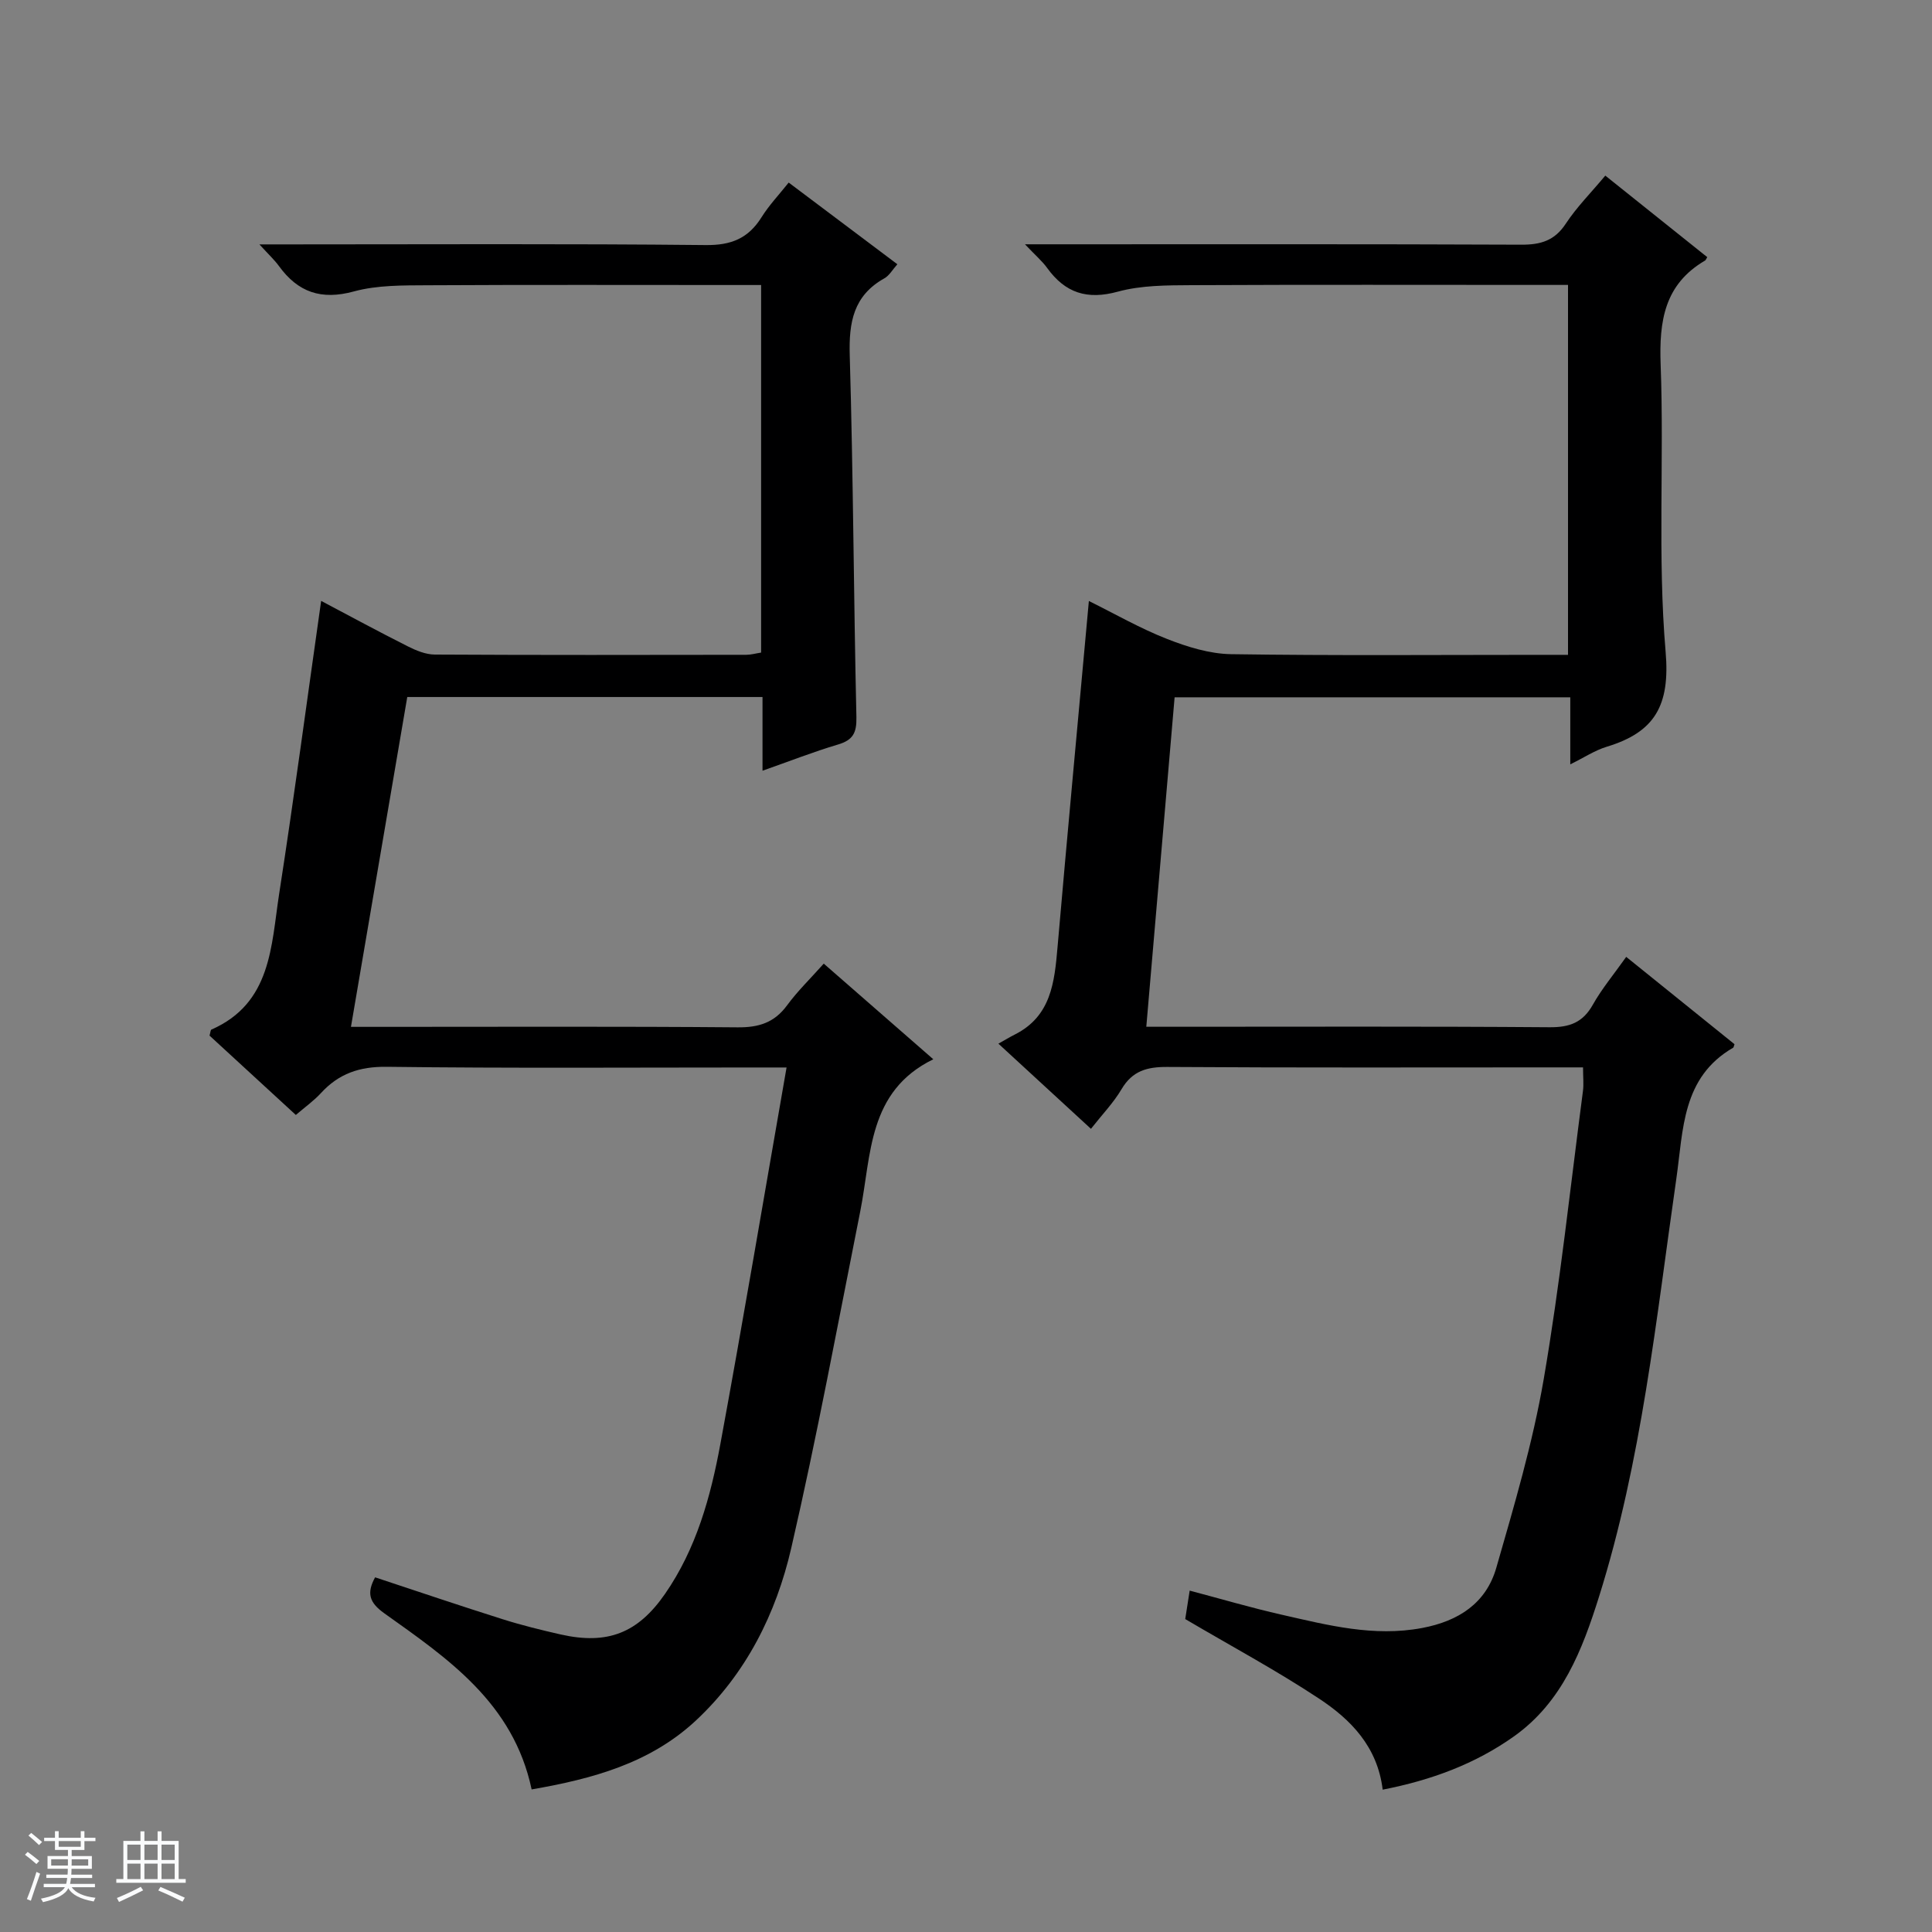 <svg enable-background="new 0 0 400 400" viewBox="0 0 400 400" xmlns="http://www.w3.org/2000/svg"><rect x="0" y="0" width="400" height="400" fill="#808080" stroke="none"/><path d="m5.17 384 .56-.58c.85.61 1.65 1.24 2.4 1.87l-.59.64c-.84-.73-1.63-1.38-2.37-1.93m1.22 9.53-.82-.34c.71-1.76 1.37-3.64 1.98-5.63.24.13.5.25.76.36-.6 1.67-1.24 3.54-1.92 5.61m-.5-13.5.57-.54c.56.44 1.31 1.06 2.26 1.87l-.64.64c-.68-.66-1.41-1.32-2.19-1.97m3.25.46h2.24v-1.36h.77v1.36h4.57v-1.36h.76v1.36h2.28v.69h-2.28v1.84h-2.64v1.26h4.18v2.64h-4.21c0 .45-.02.86-.05 1.21h4.32v.69h-4.38c-.04.34-.1.75-.19 1.22h5.15v.69h-4.82c.87 1.19 2.51 1.92 4.93 2.19-.17.31-.3.57-.37.76-2.77-.49-4.52-1.41-5.26-2.76-.56 1.26-2.3 2.23-5.24 2.9-.12-.24-.26-.48-.43-.72 2.73-.55 4.38-1.34 4.96-2.38h-4.38v-.69h4.65c.1-.38.17-.79.21-1.22h-4.32v-.69h4.4c.03-.34.05-.75.05-1.21h-4.2v-2.64h4.23v-1.26h-2.69v-1.84h-2.24zm1.46 4.46v1.29h3.45c.01-.4.02-.57.01-.53v-.32-.45h-3.46zm1.55-2.59h4.57v-1.19h-4.57zm6.11 2.59h-3.42v.77c-.01.19-.01.37-.02.53h3.44z" fill="#fafbfc"/><path d="m32.63 379.16h.82v1.98h3.54v7.89h1.46v.78h-14.37v-.78h1.46v-7.89h3.54v-1.98h.82v1.98h2.73zm-3.49 11.48.5.73c-1.61.82-3.28 1.63-5 2.41-.13-.27-.28-.55-.44-.82 1.75-.72 3.4-1.49 4.94-2.32m-2.78-5.55h2.73v-3.18h-2.73zm0 3.95h2.73v-3.2h-2.73zm3.54-3.95h2.73v-3.18h-2.73zm0 3.95h2.73v-3.2h-2.73zm7.89 4.68c-1.84-.92-3.51-1.7-5.02-2.32l.45-.73c1.89.8 3.57 1.55 5.04 2.23zm-1.62-11.81h-2.73v3.18h2.73zm-2.73 7.13h2.73v-3.2h-2.73v3.19z" fill="#fafbfc"/><g fill="#000001"><path d="m286.27 370.53c-1.08-8.92-6.63-14.54-13.2-18.87-8.84-5.84-18.21-10.87-27.68-16.45.2-1.31.5-3.24.92-5.89 6.48 1.71 12.74 3.56 19.1 5 9.53 2.16 19 4.62 29.02 2.74 7.59-1.43 13.26-5.15 15.37-12.49 3.7-12.87 7.53-25.8 9.8-38.97 3.4-19.78 5.51-39.78 8.13-59.69.19-1.43.02-2.92.02-4.92-1.99 0-3.78 0-5.57 0-26.83 0-53.65.09-80.48-.09-4.22-.03-7.26.81-9.5 4.61-1.66 2.81-3.99 5.22-6.33 8.2-6.22-5.72-12.17-11.2-19.16-17.63 1.37-.77 2.36-1.37 3.39-1.89 7.53-3.79 8.22-10.83 8.85-18.08 2.05-23.64 4.27-47.27 6.49-71.68 5.34 2.64 10.6 5.67 16.19 7.86 4.2 1.65 8.81 3.08 13.26 3.15 21.32.32 42.65.14 63.98.14h5.77c0-25.62 0-50.83 0-76.59-1.83 0-3.61 0-5.38 0-24.16 0-48.32-.07-72.48.05-5.13.03-10.46.01-15.33 1.34-6.38 1.75-10.9.28-14.64-4.89-1.03-1.43-2.42-2.61-4.6-4.91h6.76c31.99 0 63.98-.06 95.98.08 4.02.02 6.91-.82 9.23-4.35 2.26-3.44 5.23-6.41 8.18-9.95 7.22 5.77 14.18 11.34 21.11 16.88-.27.43-.32.63-.45.7-8.42 4.93-9.54 12.5-9.2 21.59.74 19.8-.66 39.74 1.03 59.43.95 11.1-2.24 16.63-12.18 19.64-2.47.75-4.71 2.25-7.56 3.65 0-4.96 0-9.23 0-13.88-27.34 0-54.39 0-81.92 0-1.93 22.43-3.86 44.86-5.86 68.21h6.03c25.83 0 51.65-.1 77.48.1 4.13.03 6.86-.97 8.93-4.65 1.86-3.31 4.34-6.28 6.92-9.92 7.6 6.13 15.05 12.14 22.42 18.08-.16.43-.17.66-.27.72-10.64 6.16-10.31 16.97-11.78 27.18-4.18 29.05-7.16 58.36-16.01 86.52-3.45 10.97-7.58 21.75-17.56 28.86-8.13 5.78-17.2 9.1-27.22 11.06z"/><path d="m110.07 370.48c-3.79-17.91-17.35-27.09-30.5-36.46-3.13-2.23-3.7-4.17-1.91-7.45 8.78 2.9 17.56 5.88 26.4 8.67 3.95 1.25 7.99 2.24 12.03 3.16 9.68 2.18 15.96-.28 21.58-8.38 6.5-9.37 9.46-20.13 11.48-31.08 4.72-25.6 9.04-51.28 13.7-77.93-2.84 0-4.57 0-6.29 0-25.5 0-51 .18-76.49-.14-5.65-.07-9.93 1.41-13.63 5.45-1.45 1.58-3.23 2.84-5.19 4.52-6.07-5.58-12.03-11.06-17.87-16.43.2-.67.2-1.16.38-1.24 12.46-5.46 12.37-17.34 14.03-28.07 3.1-19.99 5.76-40.05 8.7-60.69 5.98 3.16 11.9 6.37 17.92 9.4 1.73.87 3.72 1.7 5.6 1.71 21.5.12 42.99.08 64.49.05.96 0 1.92-.28 3.08-.46 0-25.28 0-50.37 0-76.1-1.95 0-3.72 0-5.49 0-21.16 0-42.33-.07-63.49.05-5.13.03-10.47-.05-15.34 1.28-6.75 1.84-11.56.18-15.51-5.26-.93-1.28-2.11-2.36-4.04-4.48h6.4c28.66 0 57.33-.16 85.99.14 5.28.06 8.82-1.38 11.56-5.75 1.57-2.51 3.65-4.7 5.63-7.19 7.55 5.67 14.84 11.15 22.5 16.91-1 1.12-1.67 2.35-2.7 2.92-6.39 3.58-7.36 9.08-7.16 15.94.73 24.96.81 49.94 1.38 74.91.07 3.27-.72 4.75-3.83 5.67-5.04 1.5-9.96 3.43-15.61 5.42 0-5.47 0-10.22 0-15.26-24.75 0-48.98 0-73.55 0-3.86 22.61-7.7 45.11-11.66 68.29h6.57c24.5 0 48.99-.11 73.49.1 4.38.04 7.6-.97 10.23-4.55 2.15-2.93 4.8-5.5 7.6-8.64 7.65 6.68 15.11 13.2 22.68 19.8-13.61 6.65-12.79 19.79-15.13 31.51-4.63 23.26-8.95 46.59-14.28 69.69-3.13 13.57-9.34 26.01-19.79 35.75-9.52 8.84-21.41 12.04-33.96 14.22z"/></g></svg>